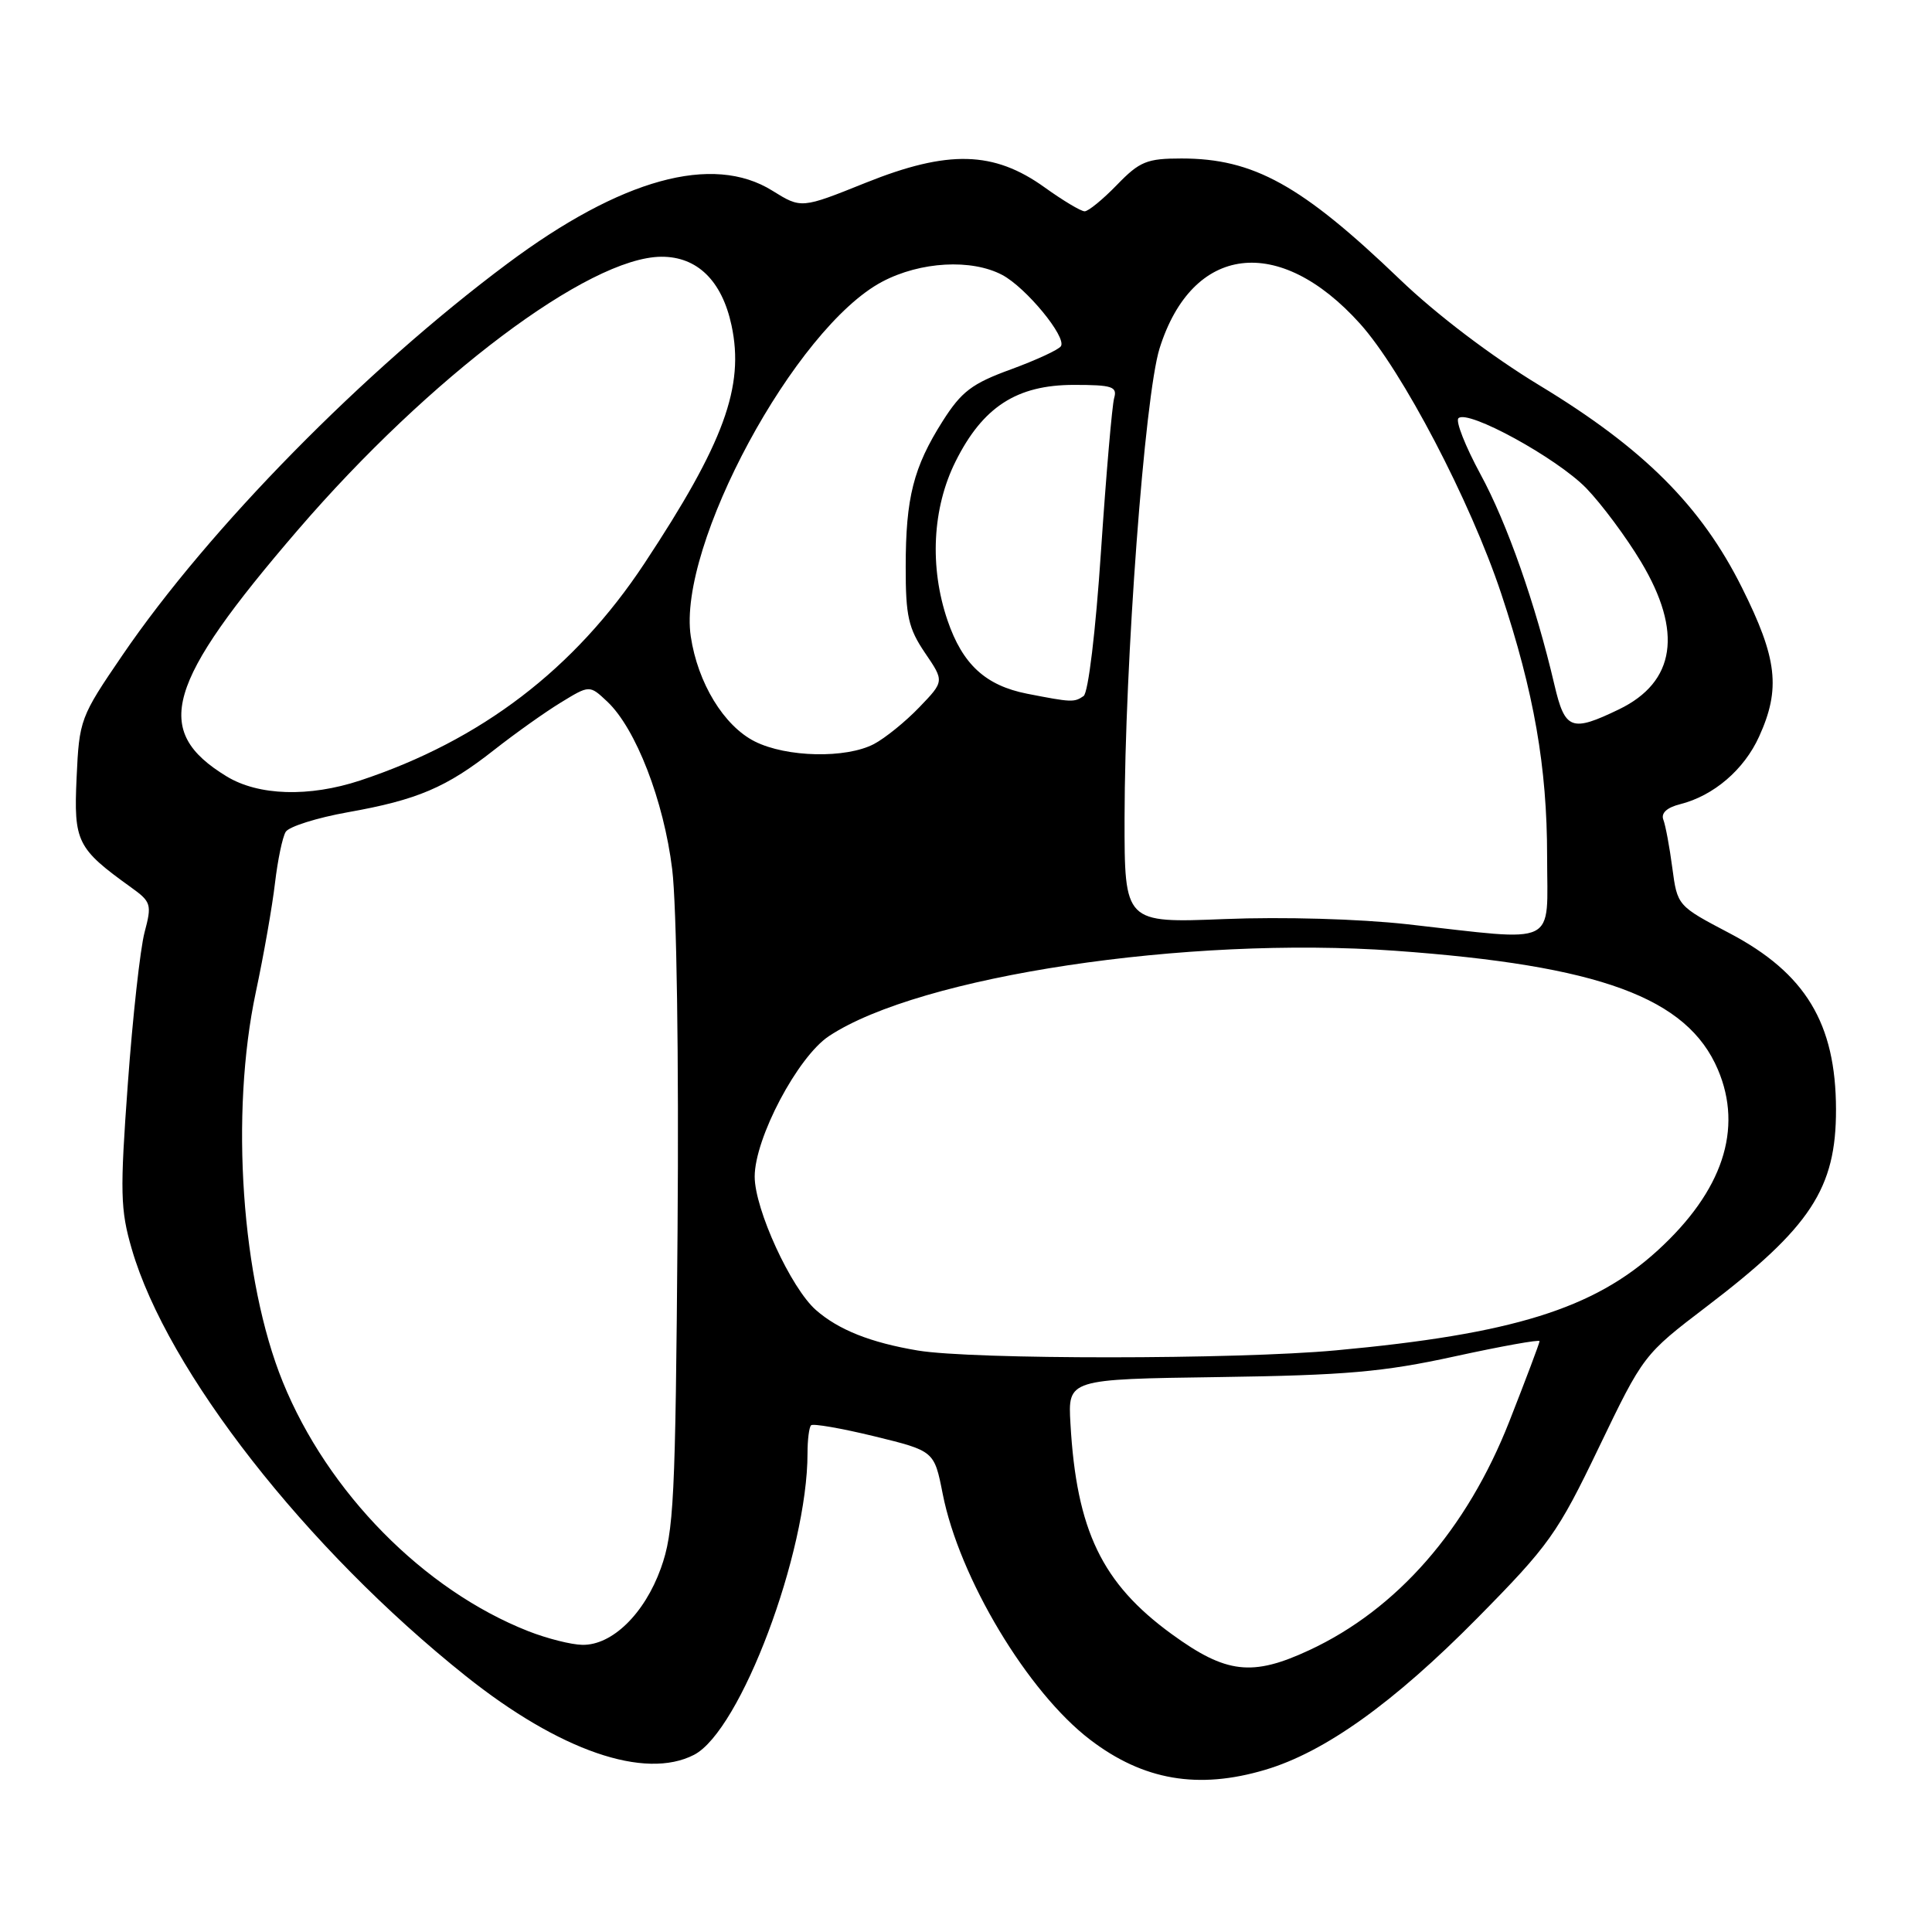 <?xml version="1.0" encoding="UTF-8" standalone="no"?>
<!DOCTYPE svg PUBLIC "-//W3C//DTD SVG 1.1//EN" "http://www.w3.org/Graphics/SVG/1.1/DTD/svg11.dtd" >
<svg xmlns="http://www.w3.org/2000/svg" xmlns:xlink="http://www.w3.org/1999/xlink" version="1.1" viewBox="0 0 256 256">
 <g >
 <path fill="currentColor"
d=" M 167.64 234.51 C 175.54 232.17 184.66 225.64 195.74 214.42 C 205.28 204.75 206.37 203.22 211.87 191.77 C 217.75 179.55 217.80 179.48 226.13 173.13 C 239.92 162.62 243.30 157.48 243.28 147.00 C 243.26 135.60 239.24 128.95 229.16 123.65 C 222.27 120.03 222.26 120.02 221.59 115.00 C 221.23 112.24 220.69 109.36 220.40 108.61 C 220.07 107.74 220.87 107.00 222.63 106.56 C 227.07 105.44 231.10 101.99 233.09 97.60 C 235.97 91.27 235.51 87.25 230.82 77.87 C 225.42 67.04 217.79 59.42 204.00 51.07 C 197.66 47.23 190.33 41.67 185.50 37.03 C 172.45 24.51 166.11 21.00 156.55 21.00 C 151.97 21.00 151.01 21.39 148.00 24.50 C 146.13 26.43 144.21 28.00 143.72 28.00 C 143.23 28.00 140.84 26.57 138.42 24.83 C 131.68 19.99 125.63 19.84 114.73 24.21 C 106.17 27.65 106.17 27.65 102.33 25.26 C 94.43 20.34 82.29 23.69 67.22 34.94 C 48.25 49.09 27.65 70.05 16.20 86.85 C 10.63 95.01 10.50 95.37 10.15 103.04 C 9.76 111.56 10.19 112.42 17.35 117.57 C 20.04 119.50 20.14 119.84 19.15 123.56 C 18.58 125.73 17.58 134.74 16.94 143.58 C 15.89 157.98 15.94 160.28 17.46 165.50 C 22.15 181.66 40.56 205.20 61.69 222.06 C 74.12 231.98 85.44 235.89 91.97 232.52 C 98.12 229.33 107.00 205.73 107.00 192.56 C 107.00 190.78 107.21 189.12 107.47 188.86 C 107.73 188.60 111.51 189.26 115.87 190.32 C 123.79 192.26 123.79 192.26 124.91 197.93 C 127.10 209.08 136.18 224.22 144.46 230.53 C 151.49 235.90 158.76 237.15 167.64 234.51 Z  M 155.26 216.53 C 146.02 209.81 142.64 202.80 141.84 188.63 C 141.50 182.75 141.50 182.75 161.50 182.47 C 178.31 182.23 183.29 181.80 192.75 179.73 C 198.94 178.38 204.00 177.47 204.00 177.71 C 204.00 177.95 202.20 182.73 200.00 188.33 C 194.37 202.66 185.12 213.24 173.50 218.65 C 165.92 222.18 162.48 221.78 155.26 216.53 Z  M 70.00 216.14 C 56.15 210.69 43.42 197.76 37.47 183.11 C 32.00 169.64 30.47 147.59 33.90 131.45 C 34.95 126.53 36.09 120.02 36.44 116.99 C 36.80 113.96 37.43 110.91 37.86 110.22 C 38.29 109.53 41.99 108.36 46.07 107.63 C 55.31 105.99 59.15 104.35 65.50 99.35 C 68.25 97.19 72.21 94.37 74.31 93.09 C 78.12 90.76 78.12 90.76 80.46 92.96 C 84.25 96.52 87.96 106.11 89.07 115.19 C 89.66 119.98 89.96 140.25 89.78 163.00 C 89.50 198.84 89.29 202.99 87.57 207.80 C 85.40 213.84 81.11 218.02 77.17 217.95 C 75.70 217.93 72.47 217.11 70.00 216.14 Z  M 121.61 178.95 C 115.35 177.90 111.11 176.21 108.12 173.59 C 104.80 170.68 100.00 160.22 100.00 155.91 C 100.00 150.82 105.70 140.03 109.84 137.29 C 121.86 129.33 157.24 124.00 184.85 125.98 C 211.99 127.93 223.57 132.19 227.63 141.72 C 230.99 149.61 228.26 157.82 219.66 165.68 C 211.18 173.43 200.40 176.78 177.00 178.93 C 163.78 180.15 128.85 180.16 121.61 178.95 Z  M 186.50 122.47 C 180.09 121.76 169.97 121.47 162.25 121.78 C 149.00 122.31 149.00 122.31 149.01 108.40 C 149.04 87.82 151.67 52.49 153.65 46.16 C 157.98 32.39 169.49 30.97 180.21 42.89 C 185.79 49.09 194.83 66.38 198.91 78.63 C 203.27 91.74 205.00 101.65 205.00 113.46 C 205.00 125.60 206.77 124.74 186.50 122.47 Z  M 30.02 102.87 C 20.13 96.84 21.94 90.60 39.48 70.21 C 56.92 49.95 78.01 34.09 87.62 34.02 C 92.38 33.99 95.66 37.19 96.93 43.11 C 98.67 51.22 95.93 58.71 85.38 74.67 C 76.13 88.66 63.75 98.11 47.72 103.42 C 40.95 105.65 34.25 105.45 30.02 102.87 Z  M 100.02 98.25 C 95.92 96.19 92.45 90.50 91.53 84.32 C 89.73 72.36 105.37 43.40 116.91 37.32 C 121.97 34.65 128.73 34.28 132.80 36.43 C 135.95 38.10 141.34 44.64 140.58 45.87 C 140.30 46.33 137.31 47.71 133.96 48.94 C 128.79 50.82 127.40 51.88 124.91 55.80 C 121.04 61.91 120.01 65.94 120.01 75.11 C 120.00 81.63 120.37 83.26 122.56 86.50 C 125.13 90.27 125.13 90.27 121.81 93.72 C 119.99 95.62 117.28 97.81 115.80 98.59 C 112.09 100.53 104.22 100.36 100.02 98.25 Z  M 205.97 90.75 C 203.48 80.09 199.70 69.32 196.16 62.82 C 194.17 59.14 192.85 55.81 193.25 55.42 C 194.46 54.20 206.30 60.69 210.19 64.69 C 212.22 66.79 215.48 71.17 217.44 74.44 C 223.00 83.71 222.01 90.37 214.53 93.99 C 208.21 97.04 207.37 96.72 205.97 90.75 Z  M 136.09 91.92 C 130.58 90.83 127.54 88.03 125.55 82.20 C 123.14 75.13 123.54 67.32 126.61 61.16 C 130.22 53.92 134.72 51.00 142.30 51.00 C 147.38 51.00 148.07 51.23 147.63 52.75 C 147.36 53.71 146.57 62.83 145.89 73.00 C 145.18 83.68 144.20 91.81 143.58 92.23 C 142.33 93.09 141.98 93.07 136.09 91.92 Z "/>
</g>
</svg>